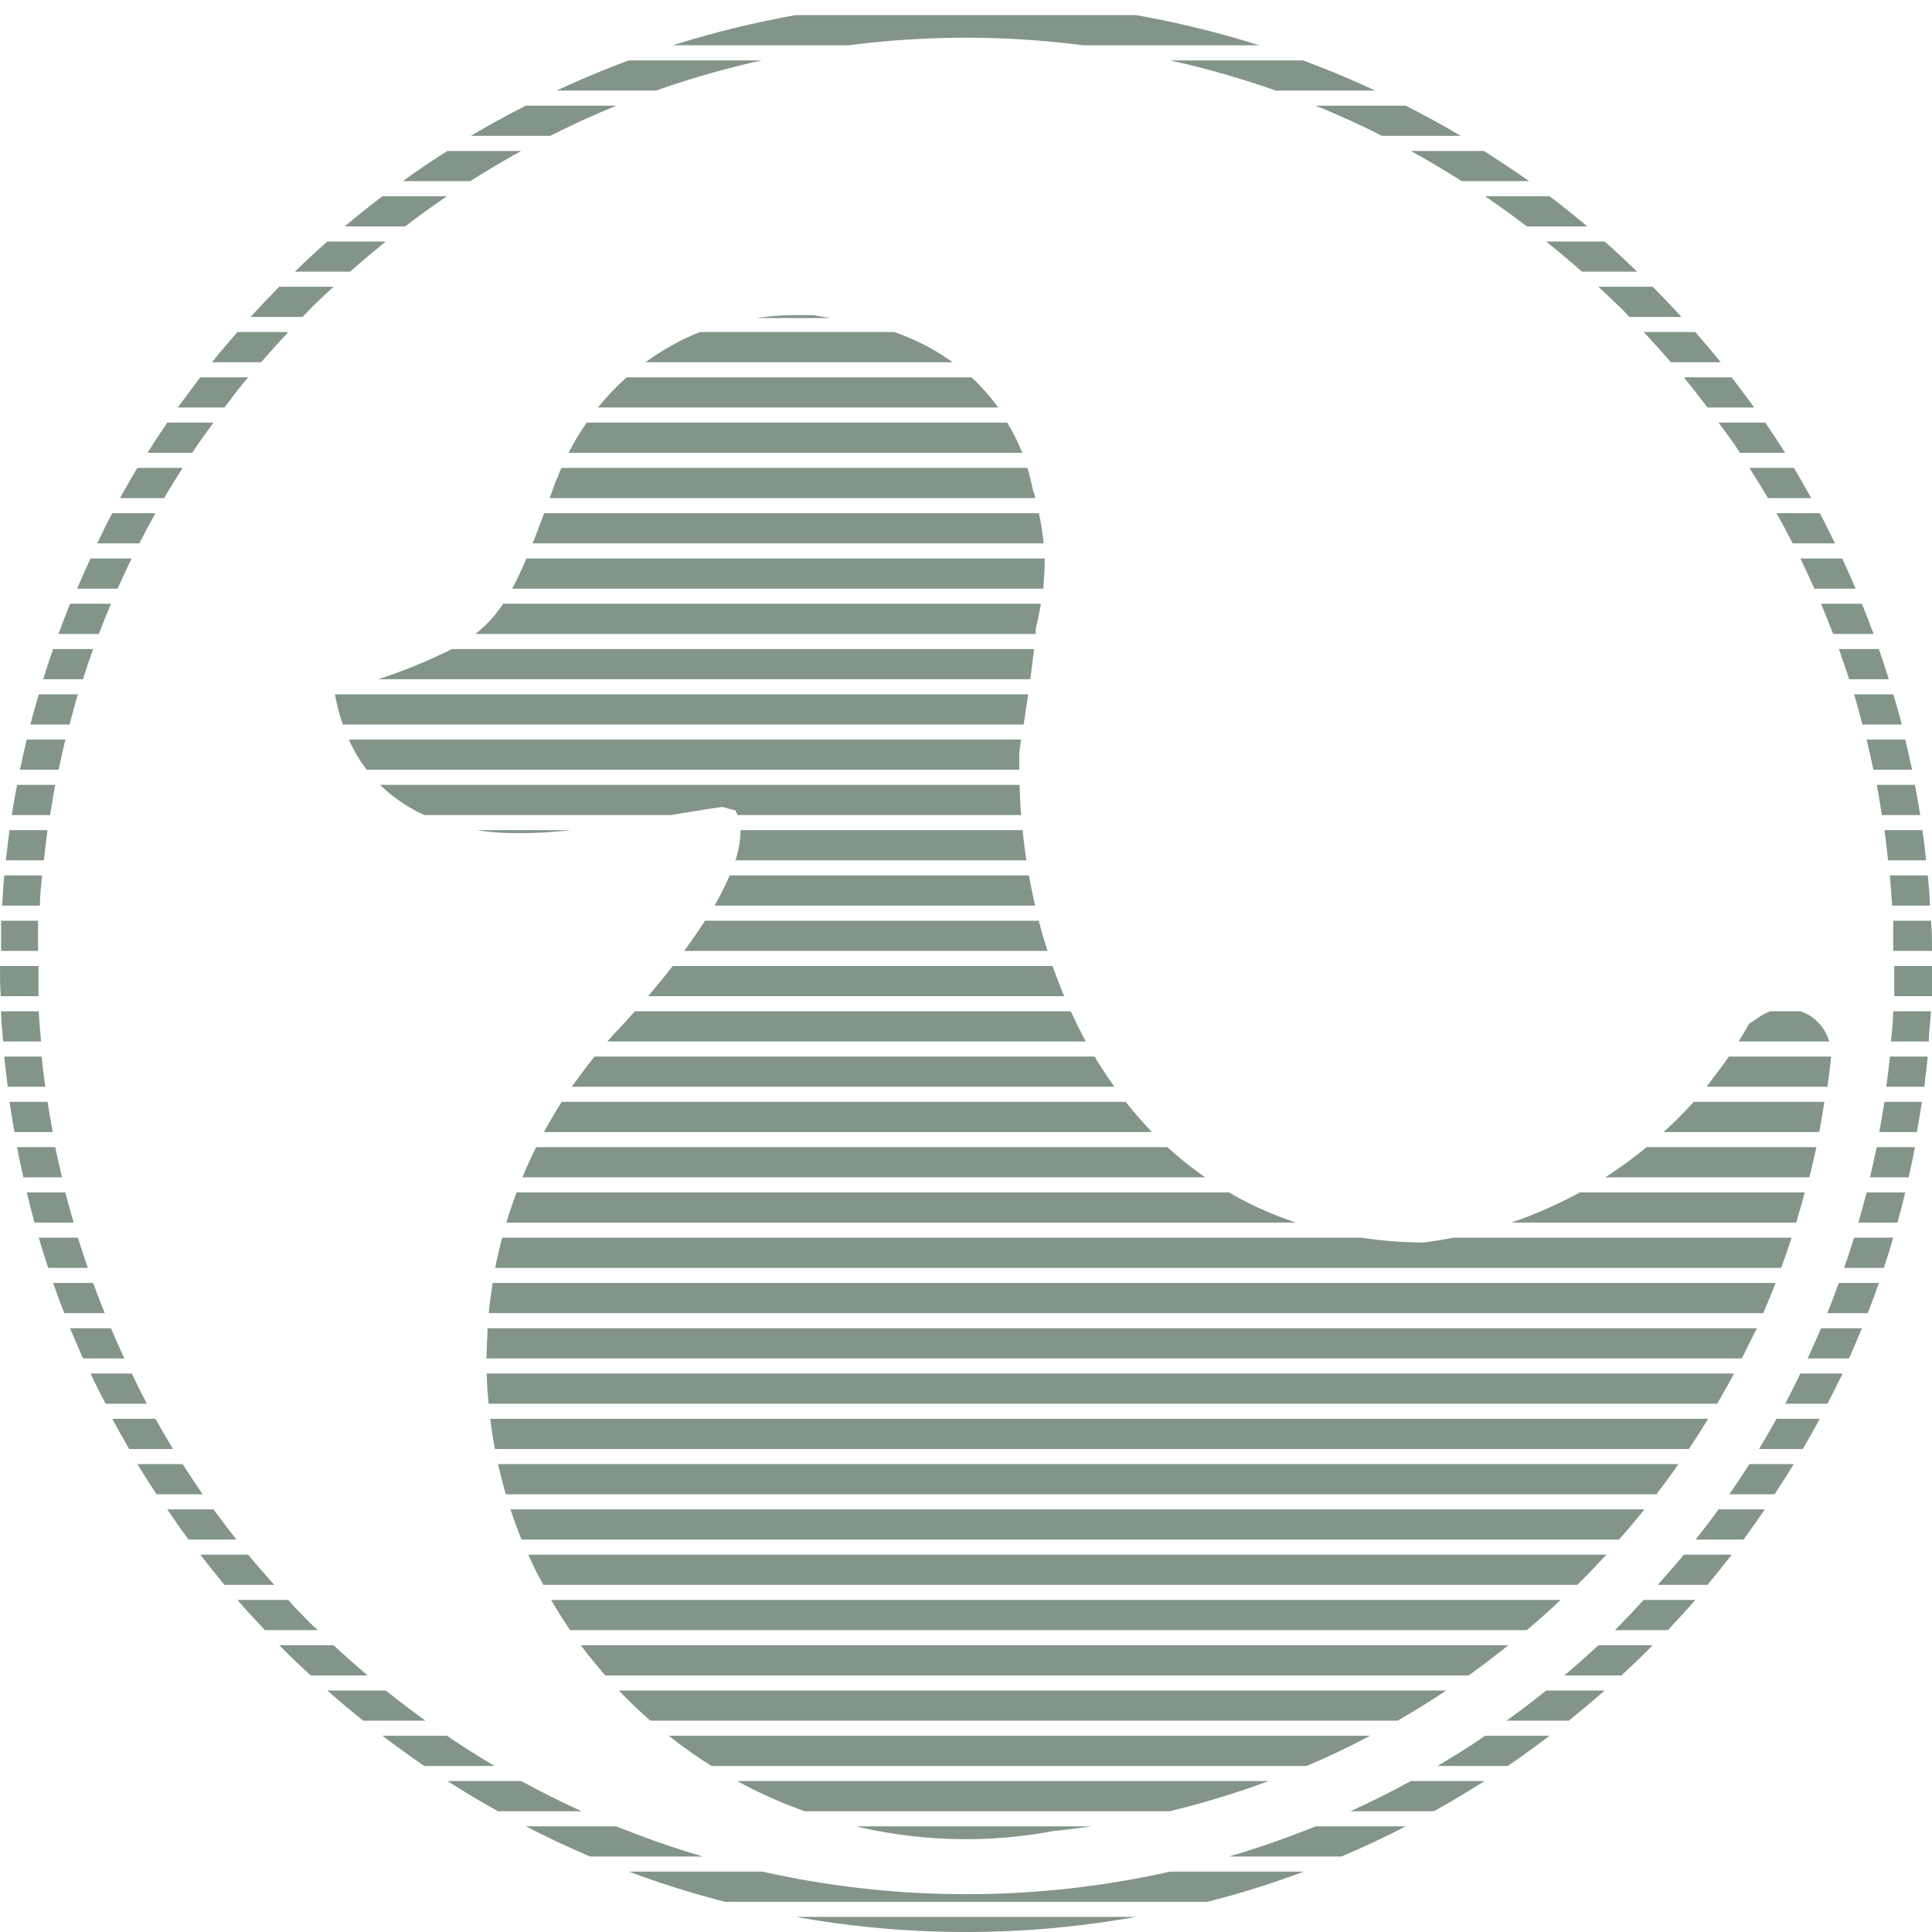 <svg xmlns="http://www.w3.org/2000/svg" viewBox="0 0 128 128"><defs><style>.cls-1{fill:#839589;}</style></defs><g id="Layer_3" data-name="Layer 3"><path class="cls-1" d="M31.6,55a15.71,15.71,0,0,0,1.57.17A29.23,29.23,0,0,0,37.82,55Z"/><path class="cls-1" d="M46.71,61c-.44.68-.91,1.35-1.38,2H69.4c-.21-.66-.41-1.33-.58-2Z"/><path class="cls-1" d="M48.34,58a18.9,18.9,0,0,1-1,2H68.58c-.15-.67-.29-1.33-.41-2Z"/><path class="cls-1" d="M49.06,55a6.27,6.27,0,0,1-.34,2H68c-.1-.67-.18-1.33-.25-2Z"/><path class="cls-1" d="M29.94,43a35,35,0,0,1-4.88,2h43.2c.09-.67.17-1.33.25-2Z"/><path class="cls-1" d="M22.19,46a14.23,14.23,0,0,0,.52,2H67.82l.3-2Z"/><path class="cls-1" d="M25.18,52a10.25,10.25,0,0,0,2.95,2H44.45c1.1-.18,2.23-.37,3.41-.54.3.08.59.17.89.24,0,.1.08.2.12.3H67.65c-.05-.67-.08-1.34-.1-2Z"/><path class="cls-1" d="M109.09,76a28.23,28.23,0,0,1-2.74,2h13.53c.16-.66.31-1.33.46-2Z"/><path class="cls-1" d="M2.64,60c0-.67.09-1.34.15-2H.28c-.06.66-.1,1.33-.14,2Z"/><path class="cls-1" d="M44.57,64c-.57.73-1.12,1.4-1.63,2H70.51c-.28-.66-.54-1.33-.78-2Z"/><path class="cls-1" d="M85.87,81a23.36,23.36,0,0,1-4.45-2H34.23c-.25.66-.48,1.32-.68,2Z"/><path class="cls-1" d="M76.32,75c-.61-.64-1.19-1.3-1.74-2H37.21c-.41.65-.8,1.32-1.17,2Z"/><path class="cls-1" d="M112.21,73c-.63.7-1.29,1.37-2,2h10.32c.13-.66.24-1.33.34-2Z"/><path class="cls-1" d="M36.05,34c-.27.72-.52,1.39-.76,2H69.14a16.34,16.34,0,0,0-.31-2Z"/><path class="cls-1" d="M104.67,79a29.34,29.34,0,0,1-4.55,2H119c.2-.66.39-1.33.57-2Z"/><path class="cls-1" d="M3.88,51c.15-.67.29-1.34.45-2H1.77c-.16.66-.31,1.33-.45,2Z"/><path class="cls-1" d="M5.49,45c.22-.67.44-1.34.68-2H3.52c-.23.66-.45,1.33-.66,2Z"/><path class="cls-1" d="M7.79,39c.3-.67.61-1.34.93-2H6c-.31.66-.61,1.33-.89,2Z"/><path class="cls-1" d="M6.55,42c.26-.67.52-1.34.8-2H4.64c-.26.66-.52,1.33-.77,2Z"/><path class="cls-1" d="M4.61,48c.18-.67.35-1.34.55-2H2.57c-.2.66-.38,1.33-.56,2Z"/><path class="cls-1" d="M2.91,57c.07-.67.15-1.34.24-2H.63c-.09.66-.17,1.33-.24,2Z"/><path class="cls-1" d="M73.83,72c-.46-.65-.9-1.31-1.31-2H39.39c-.53.65-1,1.31-1.51,2Z"/><path class="cls-1" d="M3.32,54c.11-.67.21-1.34.34-2H1.13C1,52.66.89,53.33.78,54Z"/><path class="cls-1" d="M17.3,24c.59-.68,1.18-1.34,1.8-2H15.73c-.58.66-1.14,1.32-1.68,2Z"/><path class="cls-1" d="M38.87,28a16.8,16.8,0,0,0-1.2,2H67.73a14.15,14.15,0,0,0-1-2Z"/><path class="cls-1" d="M9.23,36c.34-.67.7-1.34,1.07-2H7.44c-.36.66-.68,1.33-1,2Z"/><path class="cls-1" d="M14.87,27c.51-.67,1-1.34,1.57-2H13.27c-.51.66-1,1.33-1.49,2Z"/><path class="cls-1" d="M46.37,22a16.46,16.46,0,0,0-3.6,2H63.12a15.24,15.24,0,0,0-3.87-2Z"/><path class="cls-1" d="M12.73,30c.45-.68.93-1.34,1.41-2H11.08c-.45.66-.88,1.33-1.31,2Z"/><path class="cls-1" d="M10.87,33c.39-.67.81-1.34,1.23-2h-3c-.4.66-.77,1.33-1.15,2Z"/><path class="cls-1" d="M79.85,78a23.06,23.06,0,0,1-2.5-2H35.52c-.32.65-.63,1.32-.91,2Z"/><path class="cls-1" d="M33.93,39h35.2c0-.5.08-1,.08-1.52,0-.16,0-.32,0-.48H34.88C34.56,37.75,34.25,38.42,33.93,39Z"/><path class="cls-1" d="M37,31.45c0,.13-.11.25-.16.38L36.42,33H68.58c0-.18-.09-.36-.15-.54-.1-.51-.22-1-.36-1.46H37.19Z"/><path class="cls-1" d="M41,25.48l-.41.41c-.19.19-.37.4-.55.61s-.29.33-.43.5H66.13a13,13,0,0,0-1.77-2H41.51Z"/><path class="cls-1" d="M116.63,67.33l-.75.5c-.22.4-.46.79-.69,1.17h6a3,3,0,0,0-1.89-2h-2A3.13,3.13,0,0,0,116.63,67.33Z"/><path class="cls-1" d="M20.05,21c.16-.16.3-.33.46-.49C21,20,21.57,19.5,22.1,19H18.5c-.65.66-1.28,1.32-1.9,2Z"/><path class="cls-1" d="M23.11,49a9.88,9.88,0,0,0,1.19,2H67.53c0-.39,0-.78,0-1.16l.12-.84Z"/><path class="cls-1" d="M33.33,40a8.16,8.16,0,0,1-1.83,2H68.62c0-.12,0-.24,0-.36.14-.54.25-1.09.34-1.64Z"/><path class="cls-1" d="M23.19,18c.78-.69,1.57-1.35,2.37-2H21.69c-.74.65-1.46,1.32-2.16,2Z"/><path class="cls-1" d="M22.1,109H18.5c.09.08.16.17.25.25.59.6,1.21,1.18,1.83,1.75h3.77C23.59,110.35,22.84,109.69,22.1,109Z"/><path class="cls-1" d="M114.54,70c-.47.69-1,1.36-1.47,2h8c.08-.61.17-1.21.23-1.83a1,1,0,0,0,0-.17Z"/><path class="cls-1" d="M36.45,9c1.44-.72,2.9-1.4,4.39-2h-6c-1.24.63-2.45,1.29-3.64,2Z"/><path class="cls-1" d="M105.9,109c-.74.69-1.49,1.35-2.25,2h3.77c.62-.57,1.24-1.15,1.83-1.75.09-.08.16-.17.25-.25Z"/><path class="cls-1" d="M41.67,4q-2.43.9-4.79,2h6.59a60.32,60.32,0,0,1,7-2Z"/><path class="cls-1" d="M26.84,15c.91-.69,1.83-1.36,2.77-2H25.34c-.85.64-1.68,1.31-2.5,2Z"/><path class="cls-1" d="M31.16,12c1.1-.7,2.23-1.37,3.37-2H29.64c-1,.64-2,1.3-2.95,2Z"/><path class="cls-1" d="M48.84,118a31,31,0,0,0,4.48,2H77.49a57.86,57.86,0,0,0,6.56-2Z"/><path class="cls-1" d="M35,103c.3.68.62,1.35,1,2h68.5c.66-.65,1.3-1.32,1.93-2Z"/><path class="cls-1" d="M32.48,94c.08.67.19,1.34.31,2h79.1c.44-.66.86-1.32,1.28-2Z"/><path class="cls-1" d="M33,97c.15.68.32,1.34.51,2h76.23c.5-.66,1-1.32,1.46-2Z"/><path class="cls-1" d="M96.31,82c-.68.13-1.36.24-2,.32A29.47,29.47,0,0,1,90.18,82H33.27c-.17.66-.33,1.32-.46,2H118c.25-.66.48-1.33.7-2Z"/><path class="cls-1" d="M33.82,100c.22.68.47,1.34.73,2h72.72c.57-.65,1.13-1.32,1.68-2Z"/><path class="cls-1" d="M32.64,85c-.1.66-.2,1.33-.26,2h84.44c.29-.66.56-1.33.82-2Z"/><path class="cls-1" d="M32.3,88c0,.66-.07,1.33-.07,2H115.4c.33-.66.65-1.33,1-2Z"/><path class="cls-1" d="M32.25,91c0,.67.06,1.34.12,2h81.4c.38-.66.76-1.32,1.11-2Z"/><path class="cls-1" d="M71.94,69c-.36-.65-.68-1.32-1-2H42.06c-.82.93-1.38,1.5-1.38,1.5h0l-.44.5Z"/><path class="cls-1" d="M44.31,115a32.82,32.82,0,0,0,2.83,2H86.57q2.15-.91,4.2-2Z"/><path class="cls-1" d="M56.73,121a31.41,31.41,0,0,0,13.11.3c.82-.08,1.64-.18,2.45-.3Z"/><path class="cls-1" d="M36.51,106c.4.68.82,1.35,1.26,2h63.39c.77-.65,1.51-1.32,2.24-2Z"/><path class="cls-1" d="M41,112c.67.7,1.36,1.37,2.09,2H92.59c1.1-.63,2.18-1.3,3.23-2Z"/><path class="cls-1" d="M38.48,109c.51.69,1.06,1.35,1.62,2H97.3c.9-.64,1.77-1.31,2.63-2Z"/><path class="cls-1" d="M53.92,20.88l-.22,0-.66,0-.5,0h-.11a17.1,17.1,0,0,0-2.28.19H55L54.58,21Z"/><path class="cls-1" d="M121.83,43c.24.66.46,1.33.68,2h2.63c-.21-.67-.43-1.34-.66-2Z"/><path class="cls-1" d="M127.93,61h-2.5c0,.66,0,1.33,0,2H128C128,62.33,128,61.66,127.93,61Z"/><path class="cls-1" d="M124.85,55c.09.66.17,1.33.24,2h2.52c-.07-.67-.15-1.34-.24-2Z"/><path class="cls-1" d="M122.84,46c.2.66.37,1.33.55,2H126c-.18-.67-.36-1.34-.56-2Z"/><path class="cls-1" d="M125.5,64c0,.67,0,1.33,0,2H128c0-.67,0-1.33,0-2Z"/><path class="cls-1" d="M123.67,49c.16.66.3,1.33.45,2h2.56c-.14-.67-.29-1.34-.45-2Z"/><path class="cls-1" d="M124.34,52c.13.66.23,1.33.34,2h2.54c-.11-.67-.22-1.34-.35-2Z"/><path class="cls-1" d="M125.21,58c.06.66.1,1.33.15,2h2.5c0-.67-.08-1.34-.14-2Z"/><path class="cls-1" d="M125.43,67c0,.67-.09,1.33-.15,2h2.51c0-.67.11-1.33.14-2Z"/><path class="cls-1" d="M123.67,79c-.17.67-.36,1.34-.55,2h2.59c.18-.66.36-1.33.52-2Z"/><path class="cls-1" d="M121.83,85c-.24.67-.5,1.34-.77,2h2.68c.26-.66.51-1.33.74-2Z"/><path class="cls-1" d="M122.84,82c-.21.67-.44,1.34-.66,2h2.63c.22-.66.43-1.33.62-2Z"/><path class="cls-1" d="M125.21,70c-.06.67-.15,1.33-.24,2h2.52c.08-.67.16-1.33.23-2Z"/><path class="cls-1" d="M124.34,76c-.14.67-.29,1.33-.45,2h2.56c.15-.66.3-1.33.42-2Z"/><path class="cls-1" d="M120.65,88c-.29.67-.58,1.34-.89,2h2.74c.29-.66.58-1.33.86-2Z"/><path class="cls-1" d="M124.85,73c-.1.67-.22,1.33-.34,2H127c.12-.67.23-1.33.33-2Z"/><path class="cls-1" d="M93.47,10c1.14.63,2.27,1.3,3.37,2h4.47c-1-.7-2-1.36-3-2Z"/><path class="cls-1" d="M102.44,16c.8.65,1.59,1.31,2.37,2h3.66c-.71-.68-1.42-1.35-2.16-2Z"/><path class="cls-1" d="M98.39,13c.94.64,1.86,1.31,2.77,2h4c-.82-.69-1.65-1.36-2.5-2Z"/><path class="cls-1" d="M87.16,7c1.49.6,3,1.28,4.39,2h5.22c-1.19-.71-2.4-1.37-3.64-2Z"/><path class="cls-1" d="M77.52,4a60.32,60.32,0,0,1,7,2h6.59q-2.36-1.1-4.79-2Z"/><path class="cls-1" d="M52.74,127a63.89,63.89,0,0,0,22.52,0Z"/><path class="cls-1" d="M120.65,40c.28.66.54,1.33.8,2h2.68c-.25-.67-.51-1.34-.77-2Z"/><path class="cls-1" d="M52.74,1a64.33,64.33,0,0,0-8.16,2H56.24A60.47,60.47,0,0,1,71.76,3H83.42a64.33,64.33,0,0,0-8.16-2Z"/><path class="cls-1" d="M117.7,34c.37.66.73,1.33,1.07,2h2.8c-.33-.67-.65-1.34-1-2Z"/><path class="cls-1" d="M119.28,37c.32.66.63,1.33.93,2h2.73c-.28-.67-.58-1.34-.89-2Z"/><path class="cls-1" d="M115.9,31c.42.66.84,1.33,1.23,2H120c-.38-.67-.75-1.34-1.15-2Z"/><path class="cls-1" d="M108.9,22c.62.66,1.21,1.32,1.8,2H114c-.54-.68-1.11-1.34-1.68-2Z"/><path class="cls-1" d="M113.86,28c.48.66,1,1.32,1.41,2h3c-.43-.67-.86-1.34-1.31-2Z"/><path class="cls-1" d="M105.9,19c.53.5,1.07,1,1.59,1.51.16.16.3.33.46.49h3.45c-.62-.68-1.25-1.34-1.9-2Z"/><path class="cls-1" d="M111.56,25c.54.66,1.06,1.33,1.57,2h3.09c-.48-.67-1-1.34-1.49-2Z"/><path class="cls-1" d="M6.94,87c-.27-.66-.53-1.33-.77-2H3.52c.23.67.48,1.34.74,2Z"/><path class="cls-1" d="M9.73,93c-.35-.66-.68-1.33-1-2H6c.31.67.64,1.34,1,2Z"/><path class="cls-1" d="M11.46,96c-.4-.66-.78-1.33-1.16-2H7.44c.35.67.74,1.34,1.12,2Z"/><path class="cls-1" d="M8.24,90c-.31-.66-.6-1.33-.89-2H4.64c.28.67.57,1.34.86,2Z"/><path class="cls-1" d="M13.43,99c-.46-.66-.9-1.33-1.33-2h-3c.41.67.83,1.34,1.27,2Z"/><path class="cls-1" d="M119.28,91c-.33.67-.66,1.34-1,2h2.8c.34-.66.67-1.33,1-2Z"/><path class="cls-1" d="M18.17,105c-.59-.66-1.17-1.32-1.73-2H13.27c.52.67,1.05,1.34,1.6,2Z"/><path class="cls-1" d="M21.05,108l-.54-.51c-.48-.49-1-1-1.41-1.49H15.73c.59.68,1.2,1.34,1.82,2Z"/><path class="cls-1" d="M15.66,102c-.52-.66-1-1.32-1.52-2H11.08c.46.67.92,1.34,1.41,2Z"/><path class="cls-1" d="M2.72,69c-.06-.67-.12-1.33-.15-2H.07c0,.67.09,1.33.14,2Z"/><path class="cls-1" d="M.05,66h2.5c0-.67,0-1.33,0-2H0C0,64.67,0,65.33.05,66Z"/><path class="cls-1" d="M3,72c-.09-.67-.18-1.33-.24-2H.28c.07.67.15,1.33.23,2Z"/><path class="cls-1" d="M4.88,81c-.19-.66-.38-1.33-.55-2H1.77c.16.67.34,1.34.52,2Z"/><path class="cls-1" d="M5.82,84c-.22-.66-.45-1.33-.66-2H2.57c.19.67.4,1.34.62,2Z"/><path class="cls-1" d="M3.49,75c-.12-.67-.24-1.33-.34-2H.63c.1.67.21,1.33.33,2Z"/><path class="cls-1" d="M4.11,78c-.16-.67-.31-1.33-.45-2H1.13c.12.67.27,1.34.42,2Z"/><path class="cls-1" d="M2.52,63c0-.67,0-1.34,0-2H.07c0,.66,0,1.33,0,2Z"/><path class="cls-1" d="M111.56,103c-.56.68-1.14,1.34-1.73,2h3.3c.55-.66,1.08-1.33,1.6-2Z"/><path class="cls-1" d="M108.9,106c-.46.5-.93,1-1.41,1.49L107,108h3.5c.62-.66,1.23-1.32,1.82-2Z"/><path class="cls-1" d="M102.44,112c-.86.69-1.74,1.36-2.63,2h4.13c.8-.65,1.6-1.31,2.37-2Z"/><path class="cls-1" d="M117.7,94c-.38.67-.76,1.34-1.16,2h2.9c.38-.66.77-1.33,1.12-2Z"/><path class="cls-1" d="M98.39,115c-1,.7-2.09,1.37-3.16,2h4.66c.94-.64,1.86-1.31,2.77-2Z"/><path class="cls-1" d="M113.86,100c-.49.68-1,1.34-1.52,2h3.17c.49-.66.95-1.33,1.41-2Z"/><path class="cls-1" d="M115.9,97c-.43.67-.87,1.34-1.33,2h3c.44-.66.86-1.33,1.27-2Z"/><path class="cls-1" d="M46.58,123q-2.92-.85-5.74-2h-6q2.1,1.08,4.26,2Z"/><path class="cls-1" d="M38.54,120c-1.36-.62-2.7-1.28-4-2H29.64c1.1.7,2.22,1.37,3.35,2Z"/><path class="cls-1" d="M93.47,118c-1.31.72-2.65,1.38-4,2H95c1.13-.63,2.25-1.3,3.35-2Z"/><path class="cls-1" d="M32.77,117c-1.07-.63-2.13-1.3-3.16-2H25.34c.91.69,1.83,1.36,2.77,2Z"/><path class="cls-1" d="M28.19,114c-.89-.64-1.77-1.31-2.63-2H21.69c.77.69,1.57,1.35,2.37,2Z"/><path class="cls-1" d="M87.16,121q-2.82,1.14-5.74,2h7.45q2.16-.91,4.26-2Z"/><path class="cls-1" d="M80,126a61.27,61.27,0,0,0,6.38-2H77.52a61.68,61.68,0,0,1-27,0H41.67a61.27,61.27,0,0,0,6.38,2Z"/></g></svg>